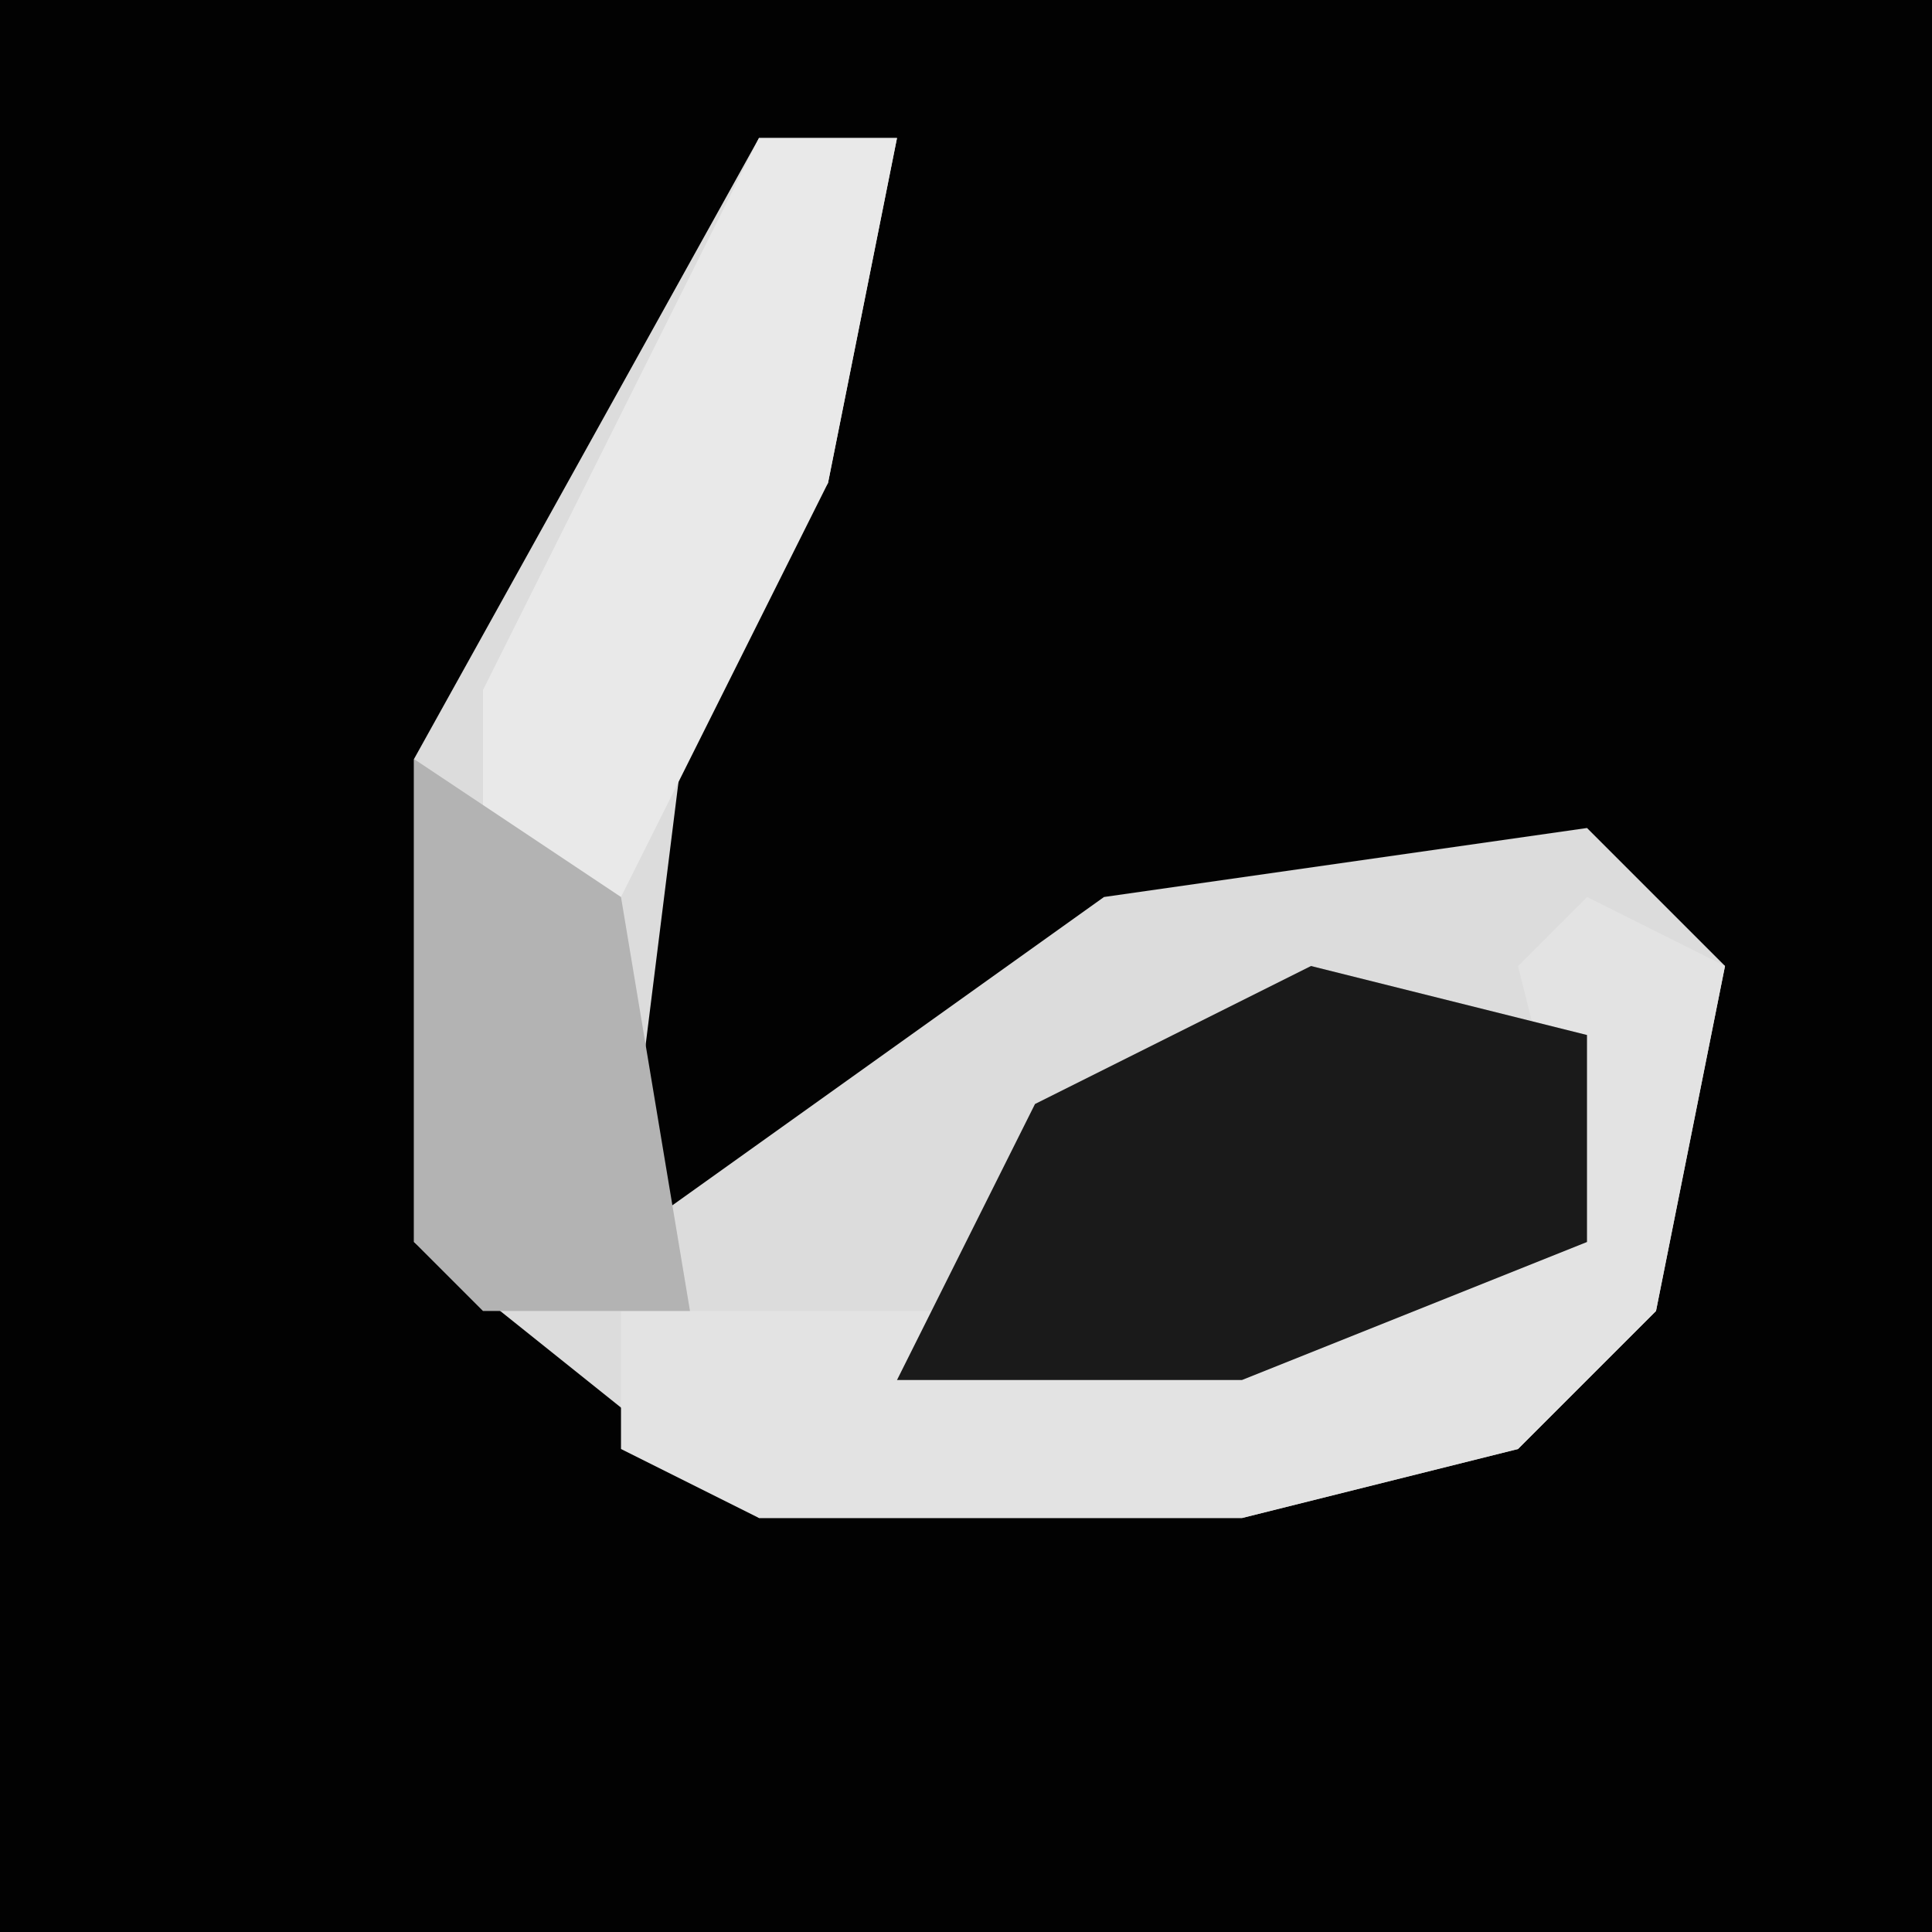 <?xml version="1.0" encoding="UTF-8"?>
<svg version="1.1" xmlns="http://www.w3.org/2000/svg" width="28" height="28">
<path d="M0,0 L28,0 L28,28 L0,28 Z " fill="#020202" transform="translate(0,0)"/>
<path d="M0,0 L2,0 L1,5 L-1,8 L-2,16 L5,11 L12,10 L14,12 L13,17 L11,19 L7,20 L0,20 L-5,16 L-5,9 Z " fill="#DCDCDC" transform="translate(11,2)"/>
<path d="M0,0 L2,1 L1,6 L-1,8 L-5,9 L-12,9 L-14,8 L-14,6 L-5,6 L0,5 L-1,1 Z " fill="#E3E3E3" transform="translate(23,13)"/>
<path d="M0,0 L4,1 L4,4 L-1,6 L-6,6 L-4,2 Z " fill="#1A1A1A" transform="translate(19,14)"/>
<path d="M0,0 L2,0 L1,5 L-2,11 L-4,15 L-4,8 Z " fill="#E9E9E9" transform="translate(11,2)"/>
<path d="M0,0 L3,2 L4,8 L1,8 L0,7 Z " fill="#B3B3B3" transform="translate(6,11)"/>
</svg>
